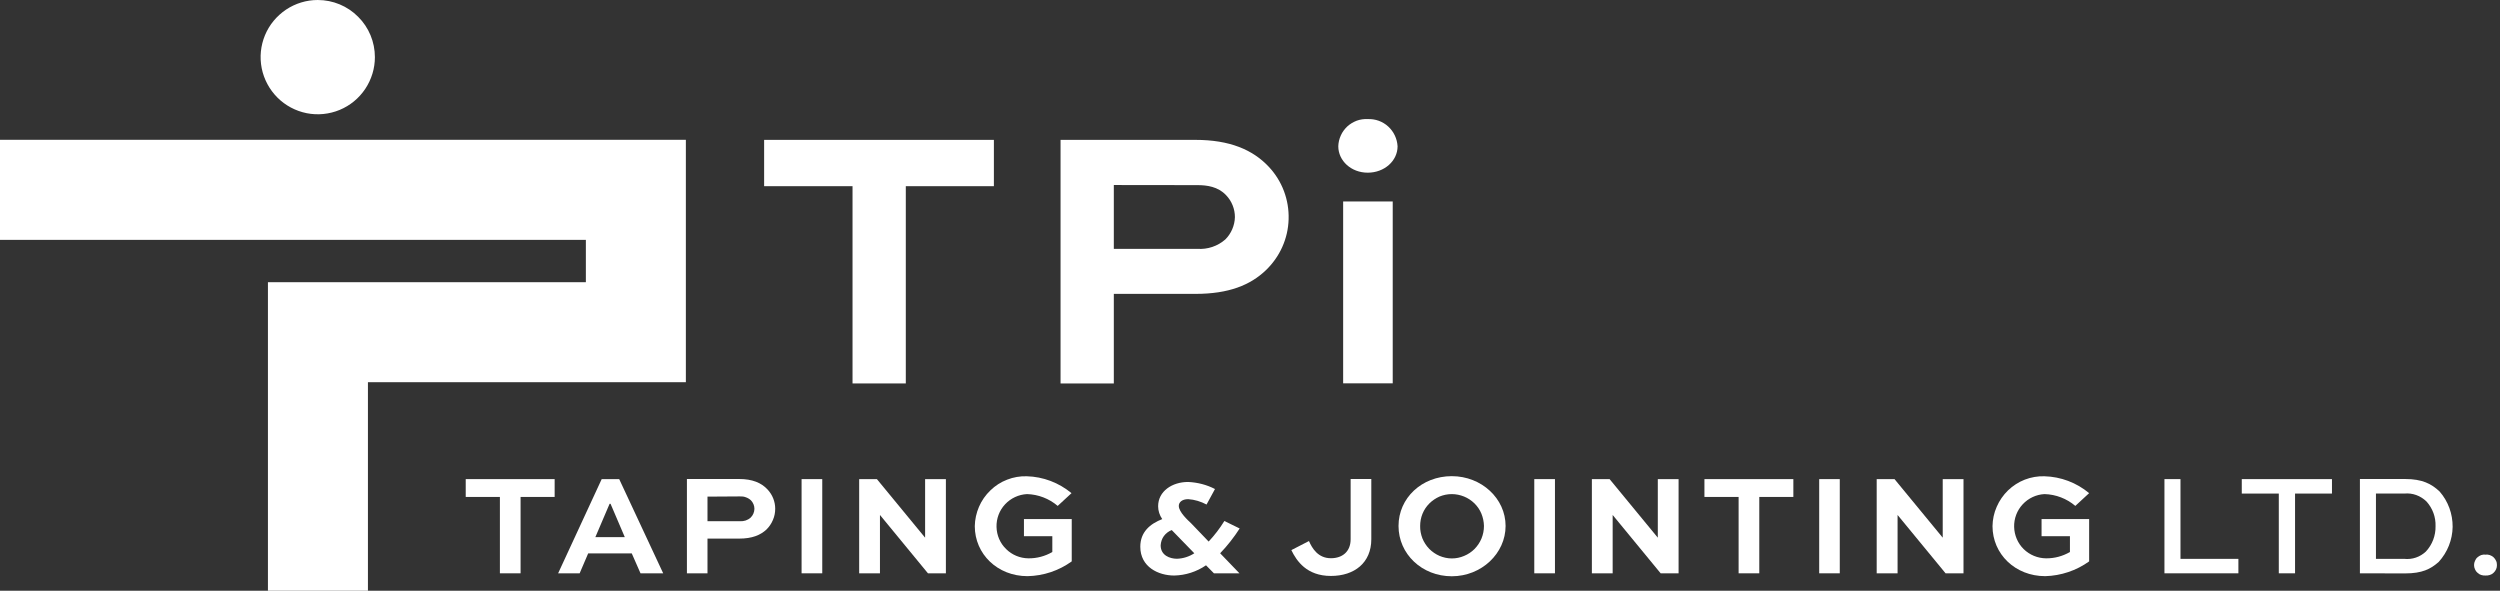 <?xml version="1.0"?>
<svg width="237" height="56" xmlns="http://www.w3.org/2000/svg" xmlns:svg="http://www.w3.org/2000/svg">
 <rect width="100%" height="100%" fill="#333333" stroke="none"/>
 <defs>
  <clipPath id="clip0_2026_1034">
   <rect fill="white" height="56" id="svg_1" width="236.72"/>
  </clipPath>
 </defs>
 <g class="layer">
  <title>Layer 1</title>
  <g class="layer" id="svg_27">
   <g clip-path="url(#clip0_2026_1034)" id="svg_2">
    <path d="m35.54,5.42c0,1.07 -0.32,2.11 -0.91,3c-0.6,0.9 -1.44,1.59 -2.43,2c-0.99,0.41 -2.08,0.52 -3.13,0.31c-1.05,-0.21 -2.02,-0.73 -2.77,-1.48c-0.76,-0.76 -1.28,-1.73 -1.49,-2.78c-0.21,-1.05 -0.1,-2.14 0.31,-3.13c0.41,-0.99 1.11,-1.83 2,-2.43c0.89,-0.59 1.93,-0.91 3,-0.91c1.44,0 2.82,0.57 3.83,1.59c1.02,1.01 1.59,2.39 1.59,3.83z" fill="white" id="svg_3"/>
    <path d="m0,13.25l0,9.49l55.54,0l0,4.01l-30.14,0l0,29.25l9.48,0l0,-19.77l30.14,0l0,-22.98l-65.02,0z" fill="white" id="svg_4"/>
    <path d="m44.15,45.42l8.43,0l0,1.69l-3.23,0l0,7.24l-1.96,0l0,-7.24l-3.24,0l0,-1.69z" fill="white" id="svg_5"/>
    <path d="m56.44,50.92l2.79,0l-1.35,-3.16l-0.09,0l-1.35,3.16zm0.6,-5.5l1.66,0l4.17,8.93l-2.15,0l-0.83,-1.89l-4.13,0l-0.81,1.89l-2.04,0l4.13,-8.93z" fill="white" id="svg_6"/>
    <path d="m67.07,47.08l0,2.33l3.07,0c0.37,0.03 0.74,-0.09 1.02,-0.34c0.23,-0.22 0.35,-0.52 0.36,-0.83c0,-0.3 -0.12,-0.59 -0.33,-0.81c-0.14,-0.13 -0.31,-0.23 -0.49,-0.29c-0.18,-0.07 -0.37,-0.09 -0.56,-0.08l-3.07,0.02zm-1.95,7.27l0,-8.94l4.95,0c1.25,0 2.11,0.36 2.69,0.99c0.47,0.5 0.73,1.15 0.73,1.83c0,0.37 -0.07,0.73 -0.22,1.07c-0.14,0.34 -0.35,0.64 -0.61,0.9c-0.57,0.53 -1.36,0.86 -2.58,0.86l-3.01,0l0,3.29l-1.95,0z" fill="white" id="svg_7"/>
    <path d="m77.95,45.42l-1.96,0l0,8.93l1.96,0l0,-8.93z" fill="white" id="svg_8"/>
    <path d="m89.67,45.42l0,8.93l-1.7,0l-4.54,-5.52l-0.01,0l0,5.52l-1.97,0l0,-8.93l1.68,0l4.56,5.54l0.01,0l0,-5.54l1.97,0z" fill="white" id="svg_9"/>
    <path d="m100.27,47.96c-0.81,-0.69 -1.84,-1.09 -2.91,-1.12c-0.79,0.04 -1.54,0.39 -2.08,0.97c-0.54,0.58 -0.83,1.35 -0.81,2.14c0.02,0.8 0.34,1.55 0.91,2.1c0.56,0.56 1.32,0.87 2.11,0.88c0.8,0.01 1.59,-0.2 2.27,-0.6l0,-1.5l-2.69,0l0,-1.62l4.53,0l0,4.01c-1.22,0.88 -2.68,1.37 -4.19,1.4c-2.86,0 -5,-2.11 -5,-4.74c0.01,-0.63 0.15,-1.26 0.4,-1.84c0.25,-0.58 0.62,-1.11 1.08,-1.55c0.45,-0.44 0.99,-0.79 1.59,-1.02c0.59,-0.23 1.22,-0.34 1.86,-0.32c1.55,0.04 3.04,0.61 4.24,1.6l-1.31,1.21z" fill="white" id="svg_10"/>
    <path d="m111.08,50.25c-0.29,0.11 -0.55,0.31 -0.74,0.56c-0.19,0.26 -0.29,0.57 -0.31,0.89c0,0.95 0.87,1.27 1.55,1.27c0.58,-0.02 1.15,-0.2 1.64,-0.52l-2.14,-2.2zm3.3,-2.42c-0.54,-0.29 -1.13,-0.47 -1.74,-0.51c-0.6,0 -0.89,0.31 -0.89,0.64c0,0.59 0.9,1.39 1.17,1.65l1.66,1.73c0.56,-0.6 1.06,-1.25 1.49,-1.95l1.45,0.71c-0.54,0.84 -1.16,1.63 -1.85,2.35l1.83,1.9l-2.42,0l-0.75,-0.76c-0.89,0.61 -1.94,0.95 -3.02,0.97c-1.48,0 -3.21,-0.8 -3.21,-2.73c0,-1.4 0.93,-2.17 2.08,-2.62c-0.25,-0.36 -0.39,-0.78 -0.39,-1.22c0,-1.42 1.33,-2.3 2.84,-2.3c0.89,0.04 1.76,0.26 2.55,0.67l-0.8,1.47z" fill="white" id="svg_11"/>
    <path d="m130,45.41l0,5.71c0,2.23 -1.6,3.48 -3.83,3.48c-2.3,0 -3.26,-1.43 -3.75,-2.45l1.67,-0.86c0.3,0.69 0.86,1.63 2.08,1.63c1.09,0 1.87,-0.63 1.87,-1.8l0,-5.71l1.96,0z" fill="white" id="svg_12"/>
    <path d="m137.63,52.94c0.4,0 0.8,-0.08 1.17,-0.24c0.37,-0.15 0.71,-0.38 0.99,-0.66c0.28,-0.29 0.51,-0.63 0.66,-1c0.15,-0.37 0.23,-0.77 0.23,-1.18c-0.01,-0.4 -0.09,-0.79 -0.24,-1.16c-0.15,-0.37 -0.38,-0.7 -0.66,-0.98c-0.29,-0.28 -0.62,-0.5 -0.99,-0.65c-0.37,-0.15 -0.77,-0.23 -1.16,-0.23c-0.4,0 -0.79,0.08 -1.16,0.23c-0.36,0.16 -0.69,0.38 -0.97,0.66c-0.28,0.28 -0.5,0.61 -0.65,0.98c-0.15,0.37 -0.22,0.76 -0.22,1.15c-0.01,0.4 0.07,0.8 0.21,1.17c0.15,0.37 0.37,0.71 0.65,1c0.28,0.28 0.61,0.51 0.98,0.67c0.36,0.15 0.76,0.24 1.16,0.24zm0,-7.8c2.82,0 5.1,2.12 5.1,4.72c0,2.6 -2.28,4.77 -5.1,4.77c-2.83,0 -5.05,-2.11 -5.05,-4.77c0,-2.65 2.21,-4.72 5.05,-4.72z" fill="white" id="svg_13"/>
    <path d="m147.41,45.42l-1.96,0l0,8.93l1.96,0l0,-8.93z" fill="white" id="svg_14"/>
    <path d="m159.13,45.42l0,8.93l-1.7,0l-4.54,-5.52l-0.01,0l0,5.52l-1.97,0l0,-8.93l1.68,0l4.56,5.54l0.01,0l0,-5.54l1.97,0z" fill="white" id="svg_15"/>
    <path d="m161.58,45.42l8.43,0l0,1.69l-3.23,0l0,7.24l-1.96,0l0,-7.24l-3.24,0l0,-1.69z" fill="white" id="svg_16"/>
    <path d="m174.41,45.42l-1.95,0l0,8.93l1.95,0l0,-8.93z" fill="white" id="svg_17"/>
    <path d="m186.14,45.42l0,8.93l-1.7,0l-4.54,-5.52l-0.01,0l0,5.52l-1.98,0l0,-8.93l1.69,0l4.56,5.54l0.01,0l0,-5.54l1.97,0z" fill="white" id="svg_18"/>
    <path d="m196.74,47.96c-0.81,-0.69 -1.84,-1.09 -2.92,-1.12c-0.79,0.04 -1.53,0.39 -2.07,0.97c-0.54,0.58 -0.83,1.35 -0.81,2.14c0.02,0.79 0.34,1.55 0.9,2.1c0.57,0.56 1.33,0.87 2.12,0.88c0.8,0.01 1.58,-0.2 2.27,-0.6l0,-1.5l-2.69,0l0,-1.62l4.51,0l0,4.01c-1.21,0.87 -2.67,1.36 -4.16,1.4c-2.86,0 -5,-2.11 -5,-4.74c0.01,-0.63 0.14,-1.26 0.4,-1.84c0.25,-0.58 0.62,-1.11 1.07,-1.55c0.46,-0.44 1,-0.79 1.59,-1.02c0.6,-0.23 1.23,-0.34 1.86,-0.32c1.56,0.04 3.05,0.61 4.24,1.6l-1.31,1.21z" fill="white" id="svg_19"/>
    <path d="m206.71,45.42l0,7.56l5.49,0l0,1.37l-7.01,0l0,-8.93l1.52,0z" fill="white" id="svg_20"/>
    <path d="m212.52,45.42l8.55,0l0,1.37l-3.5,0l0,7.56l-1.54,0l0,-7.56l-3.51,0l0,-1.37z" fill="white" id="svg_21"/>
    <path d="m227.92,52.98c0.37,0.04 0.75,0 1.1,-0.12c0.36,-0.12 0.68,-0.32 0.95,-0.57c0.61,-0.65 0.94,-1.52 0.92,-2.41c0.03,-0.86 -0.28,-1.7 -0.86,-2.34c-0.28,-0.27 -0.61,-0.48 -0.97,-0.61c-0.36,-0.13 -0.75,-0.18 -1.14,-0.14l-2.68,0l0,6.19l2.68,0zm-4.2,1.37l0,-8.94l4.28,0c1.62,0 2.5,0.45 3.28,1.19c0.81,0.93 1.24,2.12 1.23,3.35c-0.02,1.23 -0.49,2.41 -1.32,3.32c-0.77,0.68 -1.57,1.09 -3.19,1.09l-4.28,-0.01z" fill="white" id="svg_22"/>
    <path d="m235.63,52.58c0.13,-0.02 0.27,0 0.4,0.04c0.14,0.05 0.26,0.12 0.36,0.21c0.1,0.09 0.18,0.21 0.24,0.34c0.06,0.12 0.08,0.26 0.08,0.4c0,0.14 -0.02,0.27 -0.08,0.4c-0.06,0.13 -0.14,0.24 -0.24,0.33c-0.1,0.1 -0.22,0.17 -0.36,0.21c-0.13,0.04 -0.27,0.06 -0.4,0.05c-0.14,0.01 -0.28,-0.01 -0.41,-0.05c-0.13,-0.04 -0.25,-0.11 -0.35,-0.21c-0.11,-0.09 -0.19,-0.2 -0.24,-0.33c-0.06,-0.13 -0.09,-0.26 -0.09,-0.4c0,-0.14 0.03,-0.28 0.09,-0.4c0.05,-0.13 0.13,-0.25 0.24,-0.34c0.1,-0.09 0.22,-0.16 0.35,-0.21c0.13,-0.04 0.27,-0.06 0.41,-0.04z" fill="white" id="svg_23"/>
    <path d="m72.44,13.26l21.78,0l0,4.39l-8.35,0l0,18.7l-5.05,0l0,-18.7l-8.38,0l0,-4.39z" fill="white" id="svg_24"/>
    <path d="m105.59,17.54l0,6.05l7.92,0c0.96,0.07 1.92,-0.25 2.65,-0.89c0.56,-0.56 0.89,-1.32 0.91,-2.12c0,-0.77 -0.3,-1.52 -0.84,-2.08c-0.77,-0.81 -1.8,-0.95 -2.72,-0.95l-7.92,-0.01zm-5.05,18.81l0,-23.09l12.78,0c3.25,0 5.44,0.93 6.96,2.55c1.26,1.34 1.94,3.13 1.88,4.98c-0.05,1.84 -0.84,3.58 -2.18,4.85c-1.45,1.38 -3.49,2.22 -6.64,2.22l-7.75,0l0,8.49l-5.05,0z" fill="white" id="svg_25"/>
    <path d="m127.33,19.1l4.7,0l0,17.24l-4.7,0l0,-17.24zm2.33,-7.81c0.72,-0.03 1.42,0.22 1.95,0.71c0.52,0.48 0.84,1.15 0.88,1.87c0,1.38 -1.25,2.5 -2.83,2.5c-1.57,0 -2.79,-1.13 -2.79,-2.5c0.01,-0.36 0.09,-0.7 0.24,-1.03c0.14,-0.32 0.36,-0.61 0.61,-0.85c0.26,-0.24 0.57,-0.42 0.9,-0.55c0.34,-0.12 0.69,-0.17 1.04,-0.15z" fill="white" id="svg_26"/>
   </g>
  </g>
 </g>
</svg>